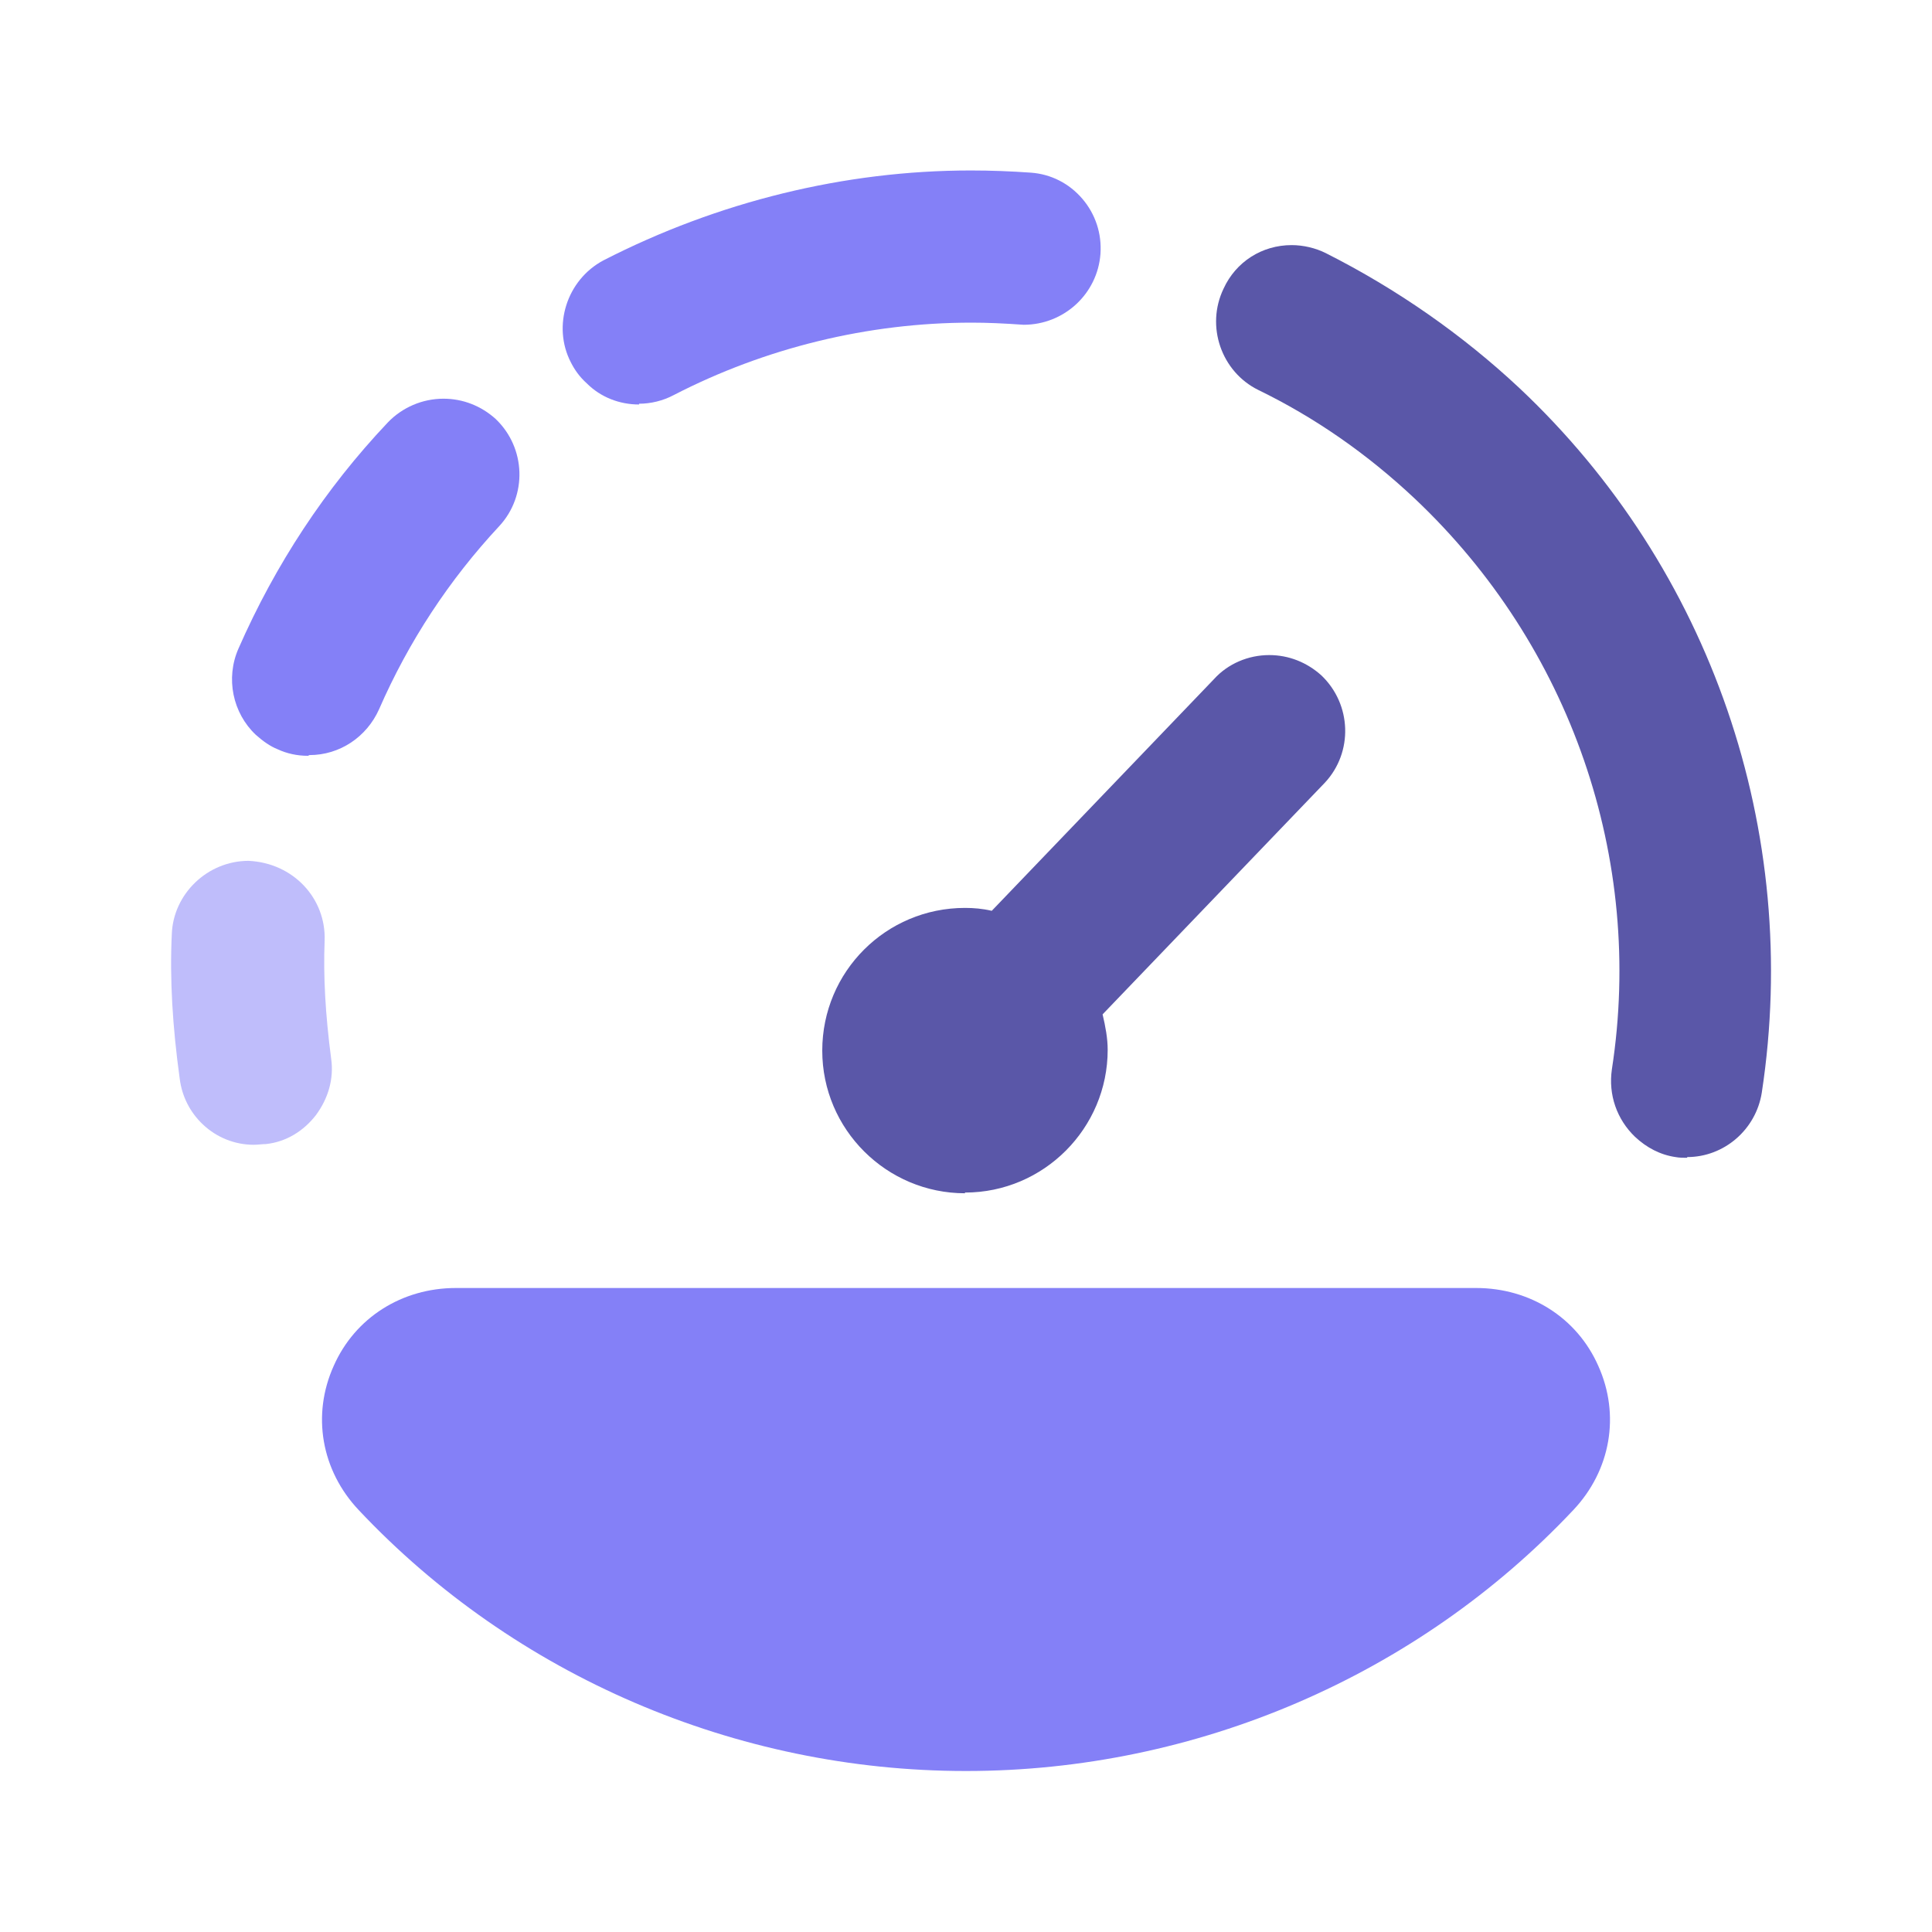 <svg width="30" height="30" viewBox="0 0 30 30" fill="none" xmlns="http://www.w3.org/2000/svg">
<path d="M9.923 6.281C9.619 6.281 9.327 6.168 9.113 5.954C9 5.853 8.922 5.741 8.865 5.628C8.573 5.066 8.798 4.346 9.372 4.042C11.149 3.131 13.117 2.647 15.074 2.647C15.389 2.647 15.693 2.659 16.008 2.681C16.323 2.704 16.604 2.85 16.806 3.086C17.009 3.322 17.11 3.626 17.088 3.941C17.043 4.56 16.525 5.043 15.895 5.043C15.58 5.021 15.333 5.01 15.085 5.01C13.477 5.01 11.88 5.403 10.463 6.134C10.294 6.224 10.103 6.269 9.923 6.269V6.281Z" fill="#8480F7"/>
<path d="M4.782 11.736C4.614 11.736 4.456 11.702 4.31 11.634C4.197 11.589 4.085 11.511 3.972 11.41C3.613 11.072 3.5 10.532 3.703 10.071C4.276 8.766 5.052 7.585 6.02 6.562C6.245 6.326 6.559 6.191 6.886 6.191C7.189 6.191 7.471 6.303 7.696 6.505C8.168 6.955 8.19 7.698 7.752 8.17C6.976 9.003 6.346 9.959 5.885 11.016C5.693 11.443 5.277 11.725 4.805 11.725L4.782 11.736Z" fill="#8480F7"/>
<path d="M3.939 17.776C3.646 17.776 3.365 17.663 3.151 17.461C2.949 17.27 2.825 17.022 2.791 16.752C2.679 15.943 2.634 15.2 2.668 14.503C2.69 13.884 3.219 13.367 3.86 13.367C4.557 13.4 5.063 13.952 5.041 14.604C5.019 15.155 5.052 15.751 5.142 16.437C5.187 16.752 5.097 17.056 4.906 17.315C4.715 17.562 4.445 17.731 4.13 17.765C4.074 17.765 4.006 17.776 3.939 17.776Z" fill="#BFBDFB"/>
<path d="M26.198 17.978C26.142 17.978 26.075 17.978 26.018 17.967C25.782 17.933 25.568 17.821 25.388 17.652C25.107 17.382 24.972 17 25.029 16.606C25.535 13.333 24.387 10.026 21.969 7.743C21.227 7.045 20.417 6.483 19.54 6.056C18.966 5.774 18.718 5.066 19 4.481C19.191 4.065 19.596 3.806 20.057 3.806C20.237 3.806 20.428 3.851 20.586 3.93C21.699 4.492 22.711 5.201 23.589 6.022C26.569 8.823 27.975 12.917 27.357 16.966C27.267 17.54 26.772 17.967 26.198 17.967V17.978Z" fill="#5A57A8"/>
<path d="M14.984 18.529C13.769 18.529 12.768 17.54 12.768 16.314C12.768 15.088 13.758 14.098 14.984 14.098C15.119 14.098 15.254 14.109 15.4 14.143L18.853 10.543C19.067 10.307 19.382 10.172 19.708 10.172C20.012 10.172 20.293 10.285 20.518 10.487C20.99 10.937 21.013 11.68 20.574 12.152L17.121 15.751C17.166 15.942 17.2 16.122 17.2 16.302C17.2 17.517 16.21 18.518 14.984 18.518V18.529Z" fill="#5A57A8"/>
<path d="M14.994 27.5C11.43 27.5 7.992 26.022 5.57 23.448C4.988 22.832 4.839 21.97 5.182 21.209C5.513 20.459 6.244 20 7.078 20H22.922C23.756 20 24.487 20.459 24.818 21.209C25.161 21.97 25.012 22.832 24.43 23.448C22.008 26.022 18.57 27.5 15.006 27.5H14.994Z" fill="#8480F7"/>
</svg>

